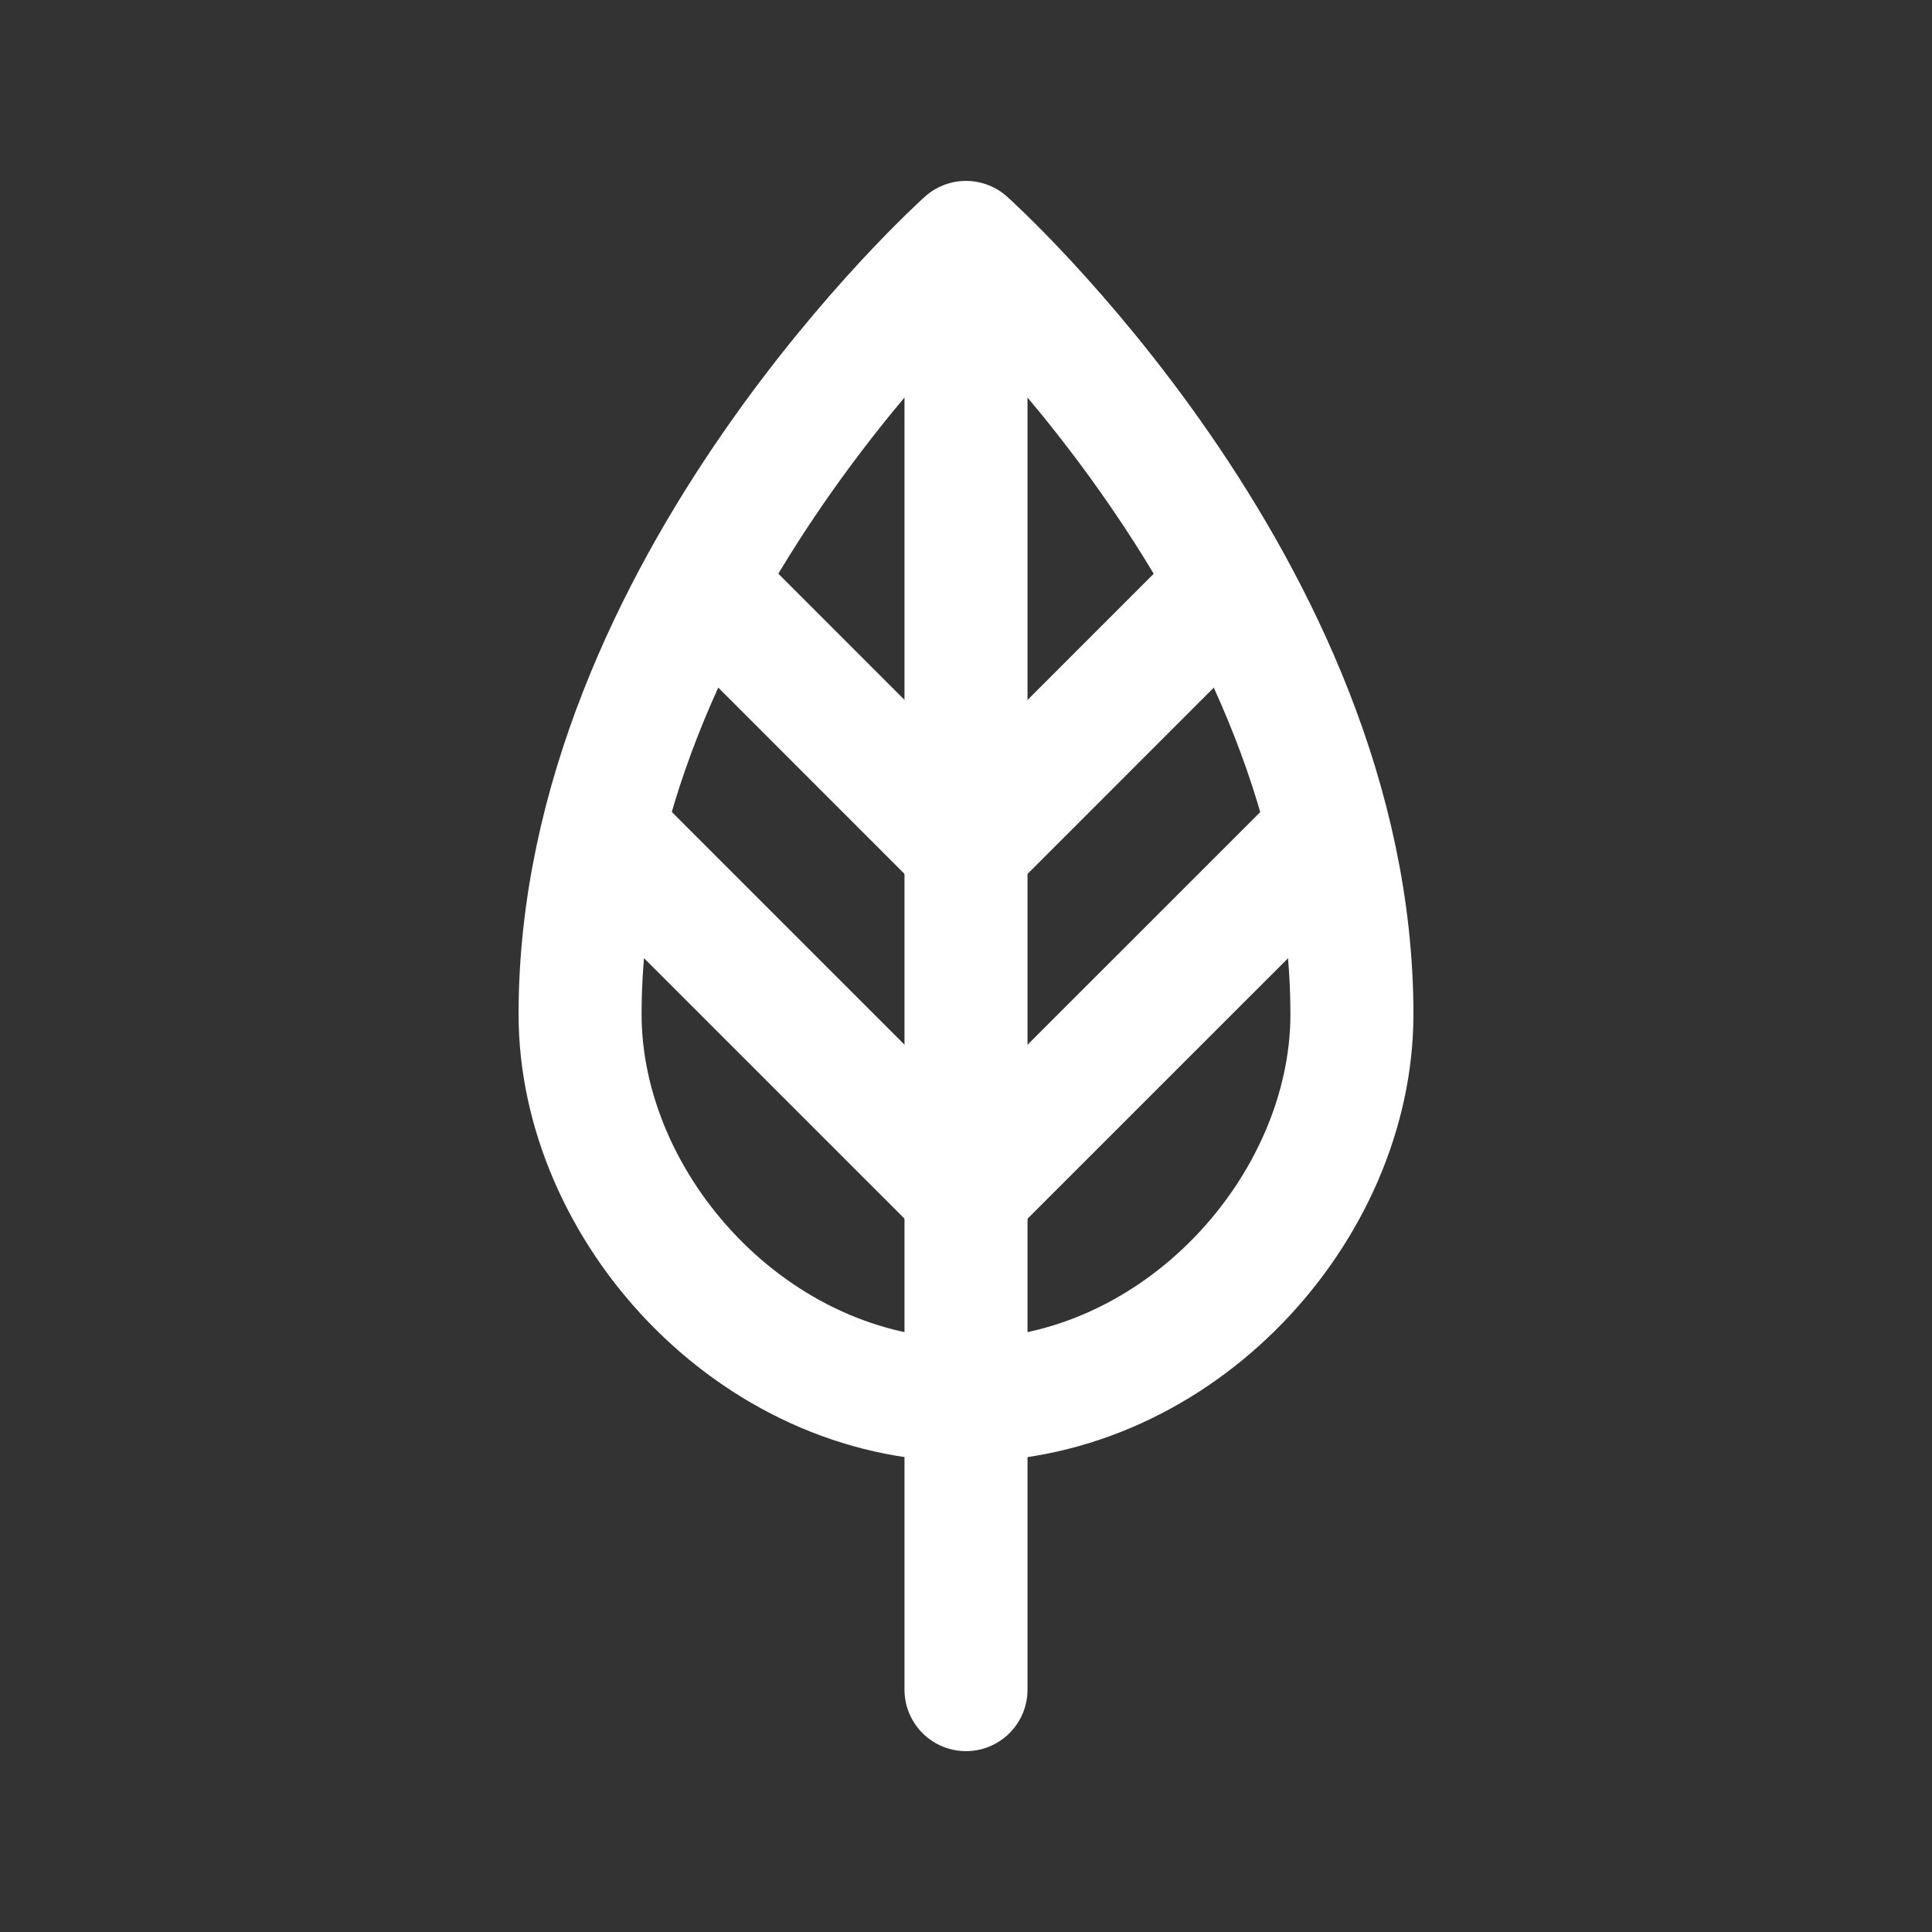 <!-- Generated by IcoMoon.io -->
<svg version="1.1" xmlns="http://www.w3.org/2000/svg" width="40" height="40" viewBox="0 0 40 40">
<rect x="0" y="0" width="40" height="40" fill="#333333" stroke="none"/>
<title>ut-ecologic</title>
<path fill="none" stroke-linejoin="round" stroke-linecap="round" stroke-miterlimit="10" stroke-width="2.547" stroke="#fff" d="M20 5.155v29.827"></path>
<path fill="none" stroke-linejoin="round" stroke-linecap="round" stroke-miterlimit="10" stroke-width="2.547" stroke="#fff" d="M12.758 17.461l7.243 7.243"></path>
<path fill="none" stroke-linejoin="round" stroke-linecap="round" stroke-miterlimit="10" stroke-width="2.547" stroke="#fff" d="M20.001 24.704l7.139-7.138"></path>
<path fill="none" stroke-linejoin="round" stroke-linecap="round" stroke-miterlimit="10" stroke-width="2.547" stroke="#fff" d="M15.128 12.692l4.873 4.874"></path>
<path fill="none" stroke-linejoin="round" stroke-linecap="round" stroke-miterlimit="10" stroke-width="2.547" stroke="#fff" d="M20.001 17.566l4.873-4.874"></path>
<path fill="none" stroke-linejoin="round" stroke-linecap="round" stroke-miterlimit="10" stroke-width="2.547" stroke="#fff" d="M27.99 20.999c0 4.006-3.577 7.99-7.99 7.99s-7.99-3.984-7.99-7.99c0-8.825 7.99-15.98 7.99-15.98s7.99 7.155 7.99 15.98z"></path>
</svg>
